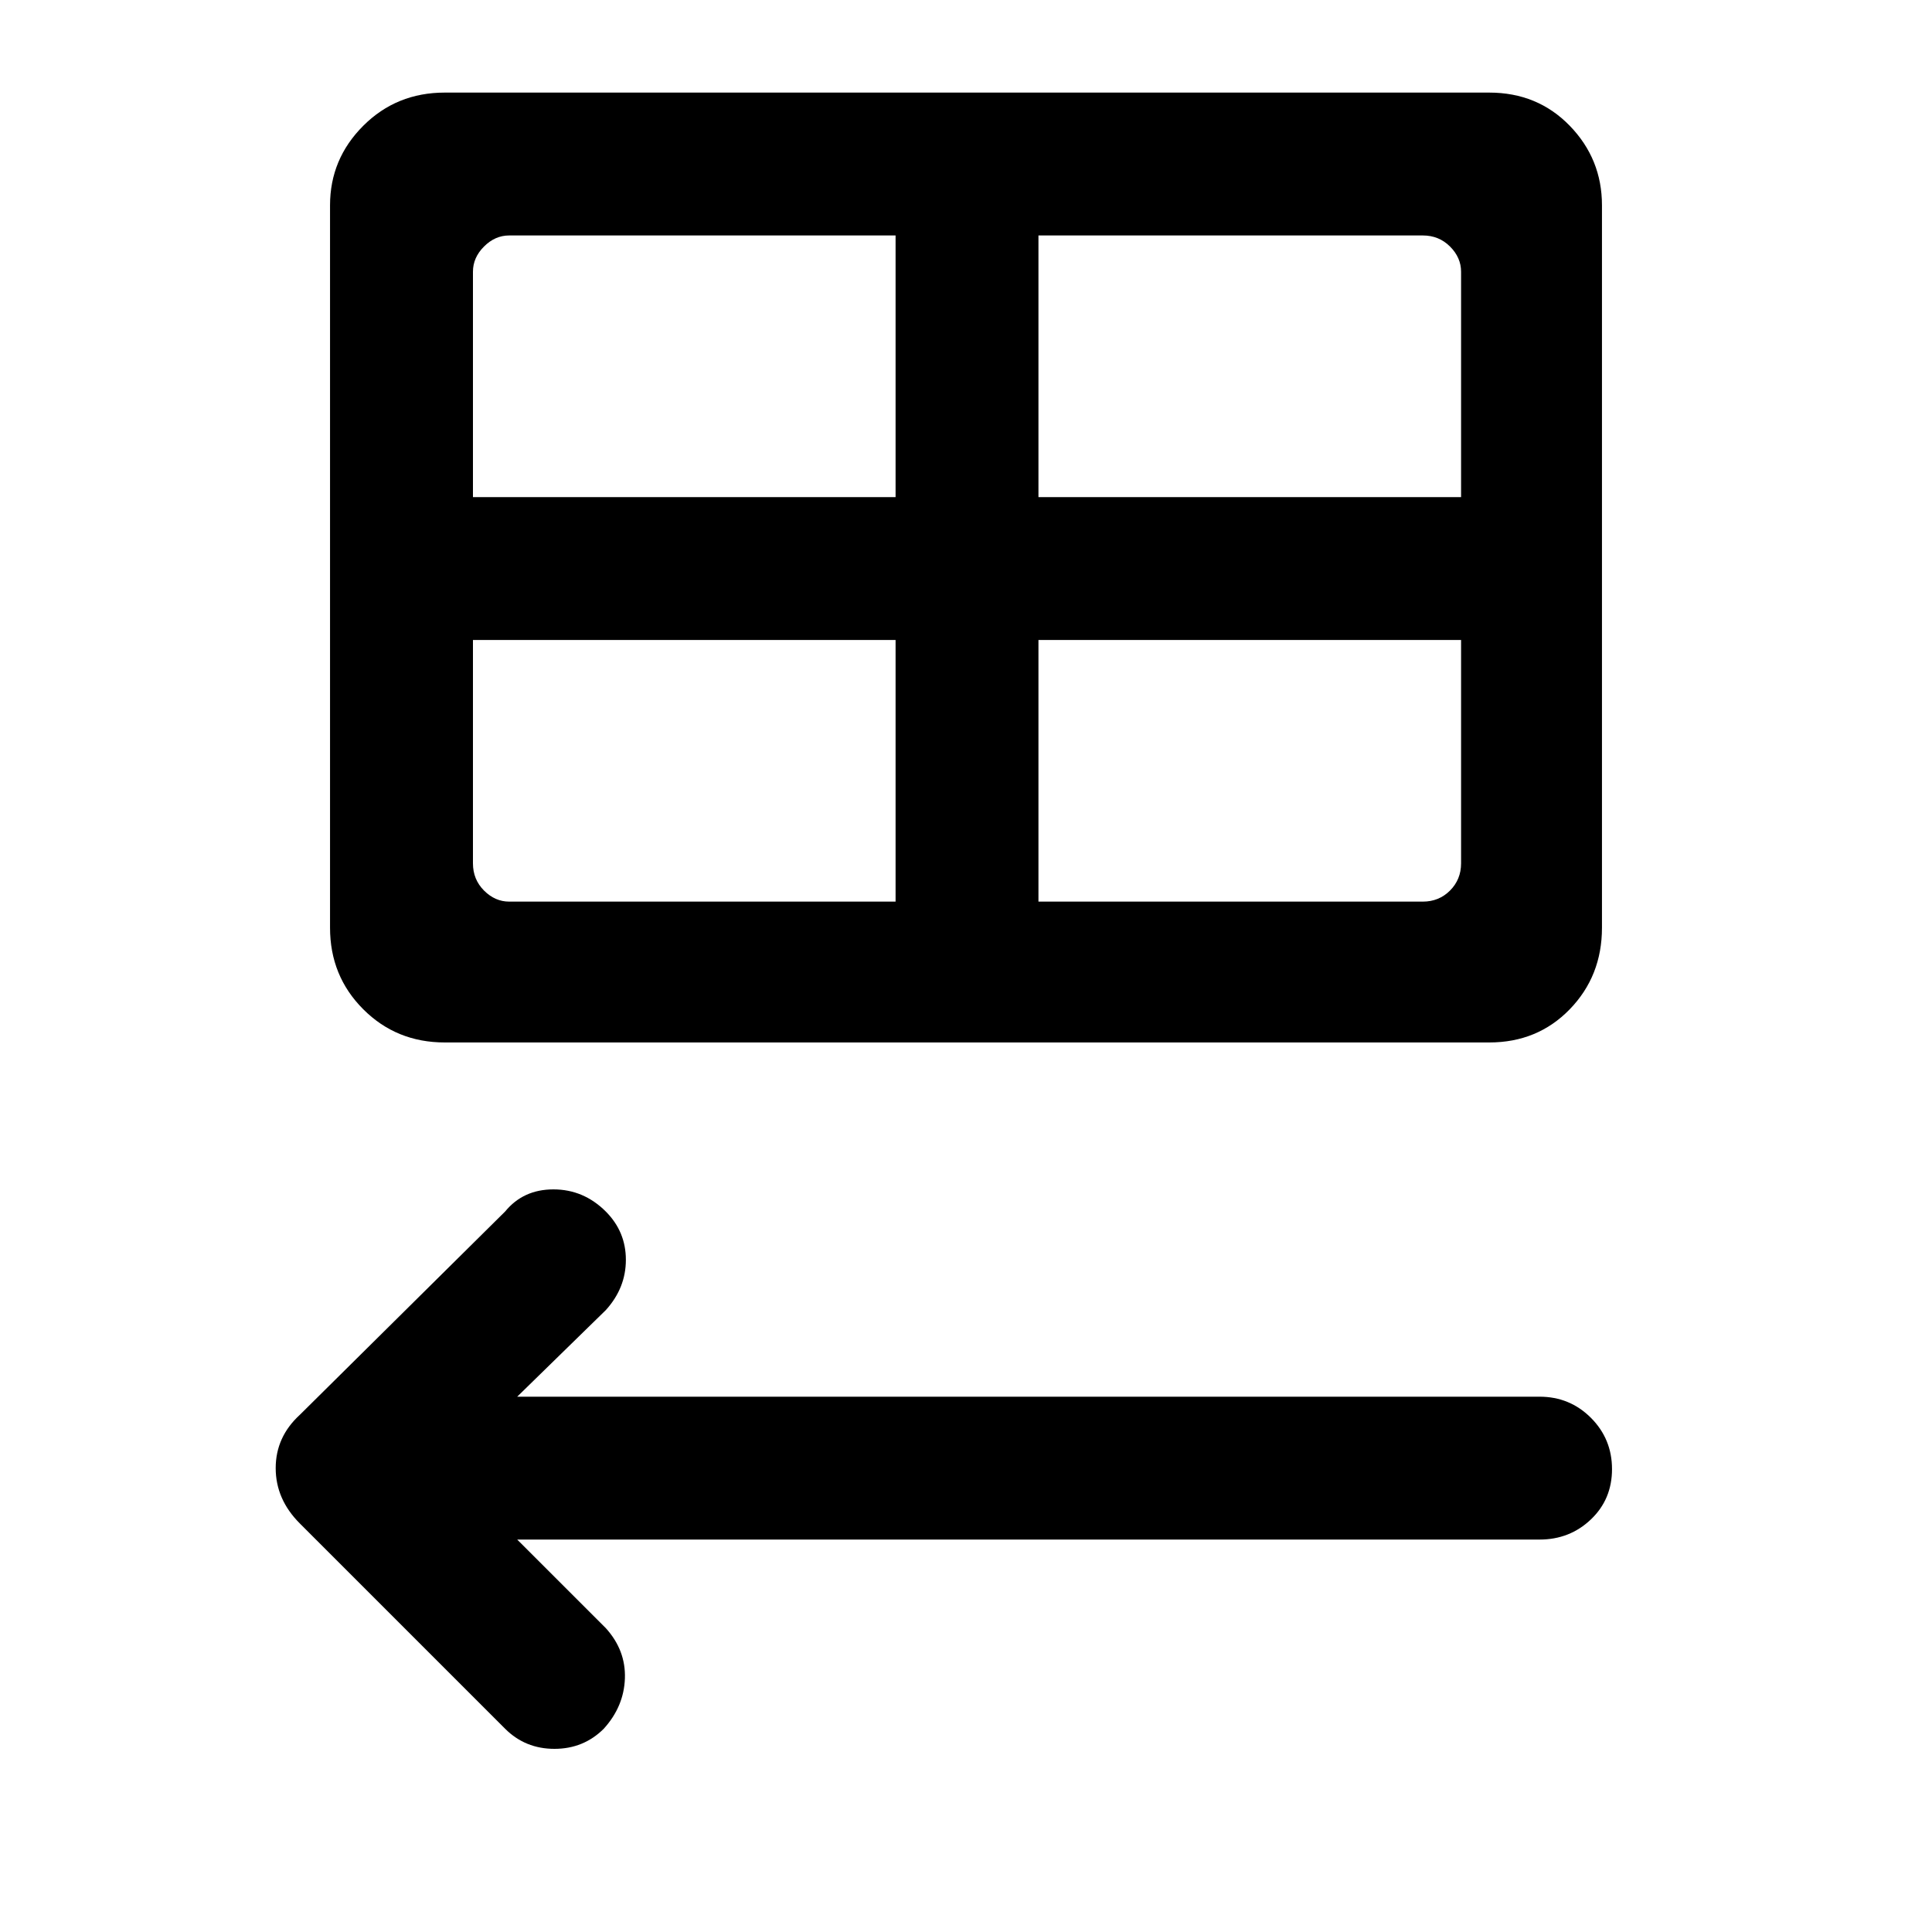 <svg xmlns="http://www.w3.org/2000/svg" height="40" width="40"><path d="m10.458 35.792-4.25-4.25q-.5-.5-.5-1.146 0-.646.5-1.104l4.25-4.209q.375-.458 1-.458t1.084.458q.416.417.416 1 0 .584-.416 1.042l-1.834 1.792h21.167q.625 0 1.063.437.437.438.437 1.063t-.437 1.041q-.438.417-1.063.417H10.708l1.834 1.833q.416.459.396 1.042-.021.583-.438 1.042-.417.416-1.021.416-.604 0-1.021-.416Zm-1.25-14.209q-1 0-1.687-.687-.688-.688-.688-1.688V4.25q0-.958.688-1.646.687-.687 1.687-.687h21.625q1 0 1.667.687.667.688.667 1.646v14.958q0 1-.667 1.688-.667.687-1.667.687Zm.584-11.291h8.75V4.875h-8q-.292 0-.521.229-.229.229-.229.521Zm11.708 0h8.75V5.625q0-.292-.229-.521-.229-.229-.563-.229H21.5Zm-2.958 8.375V13.25h-8.75v4.625q0 .333.229.563.229.229.521.229Zm2.958 0h7.958q.334 0 .563-.229.229-.23.229-.563V13.25H21.5Z"/></svg>